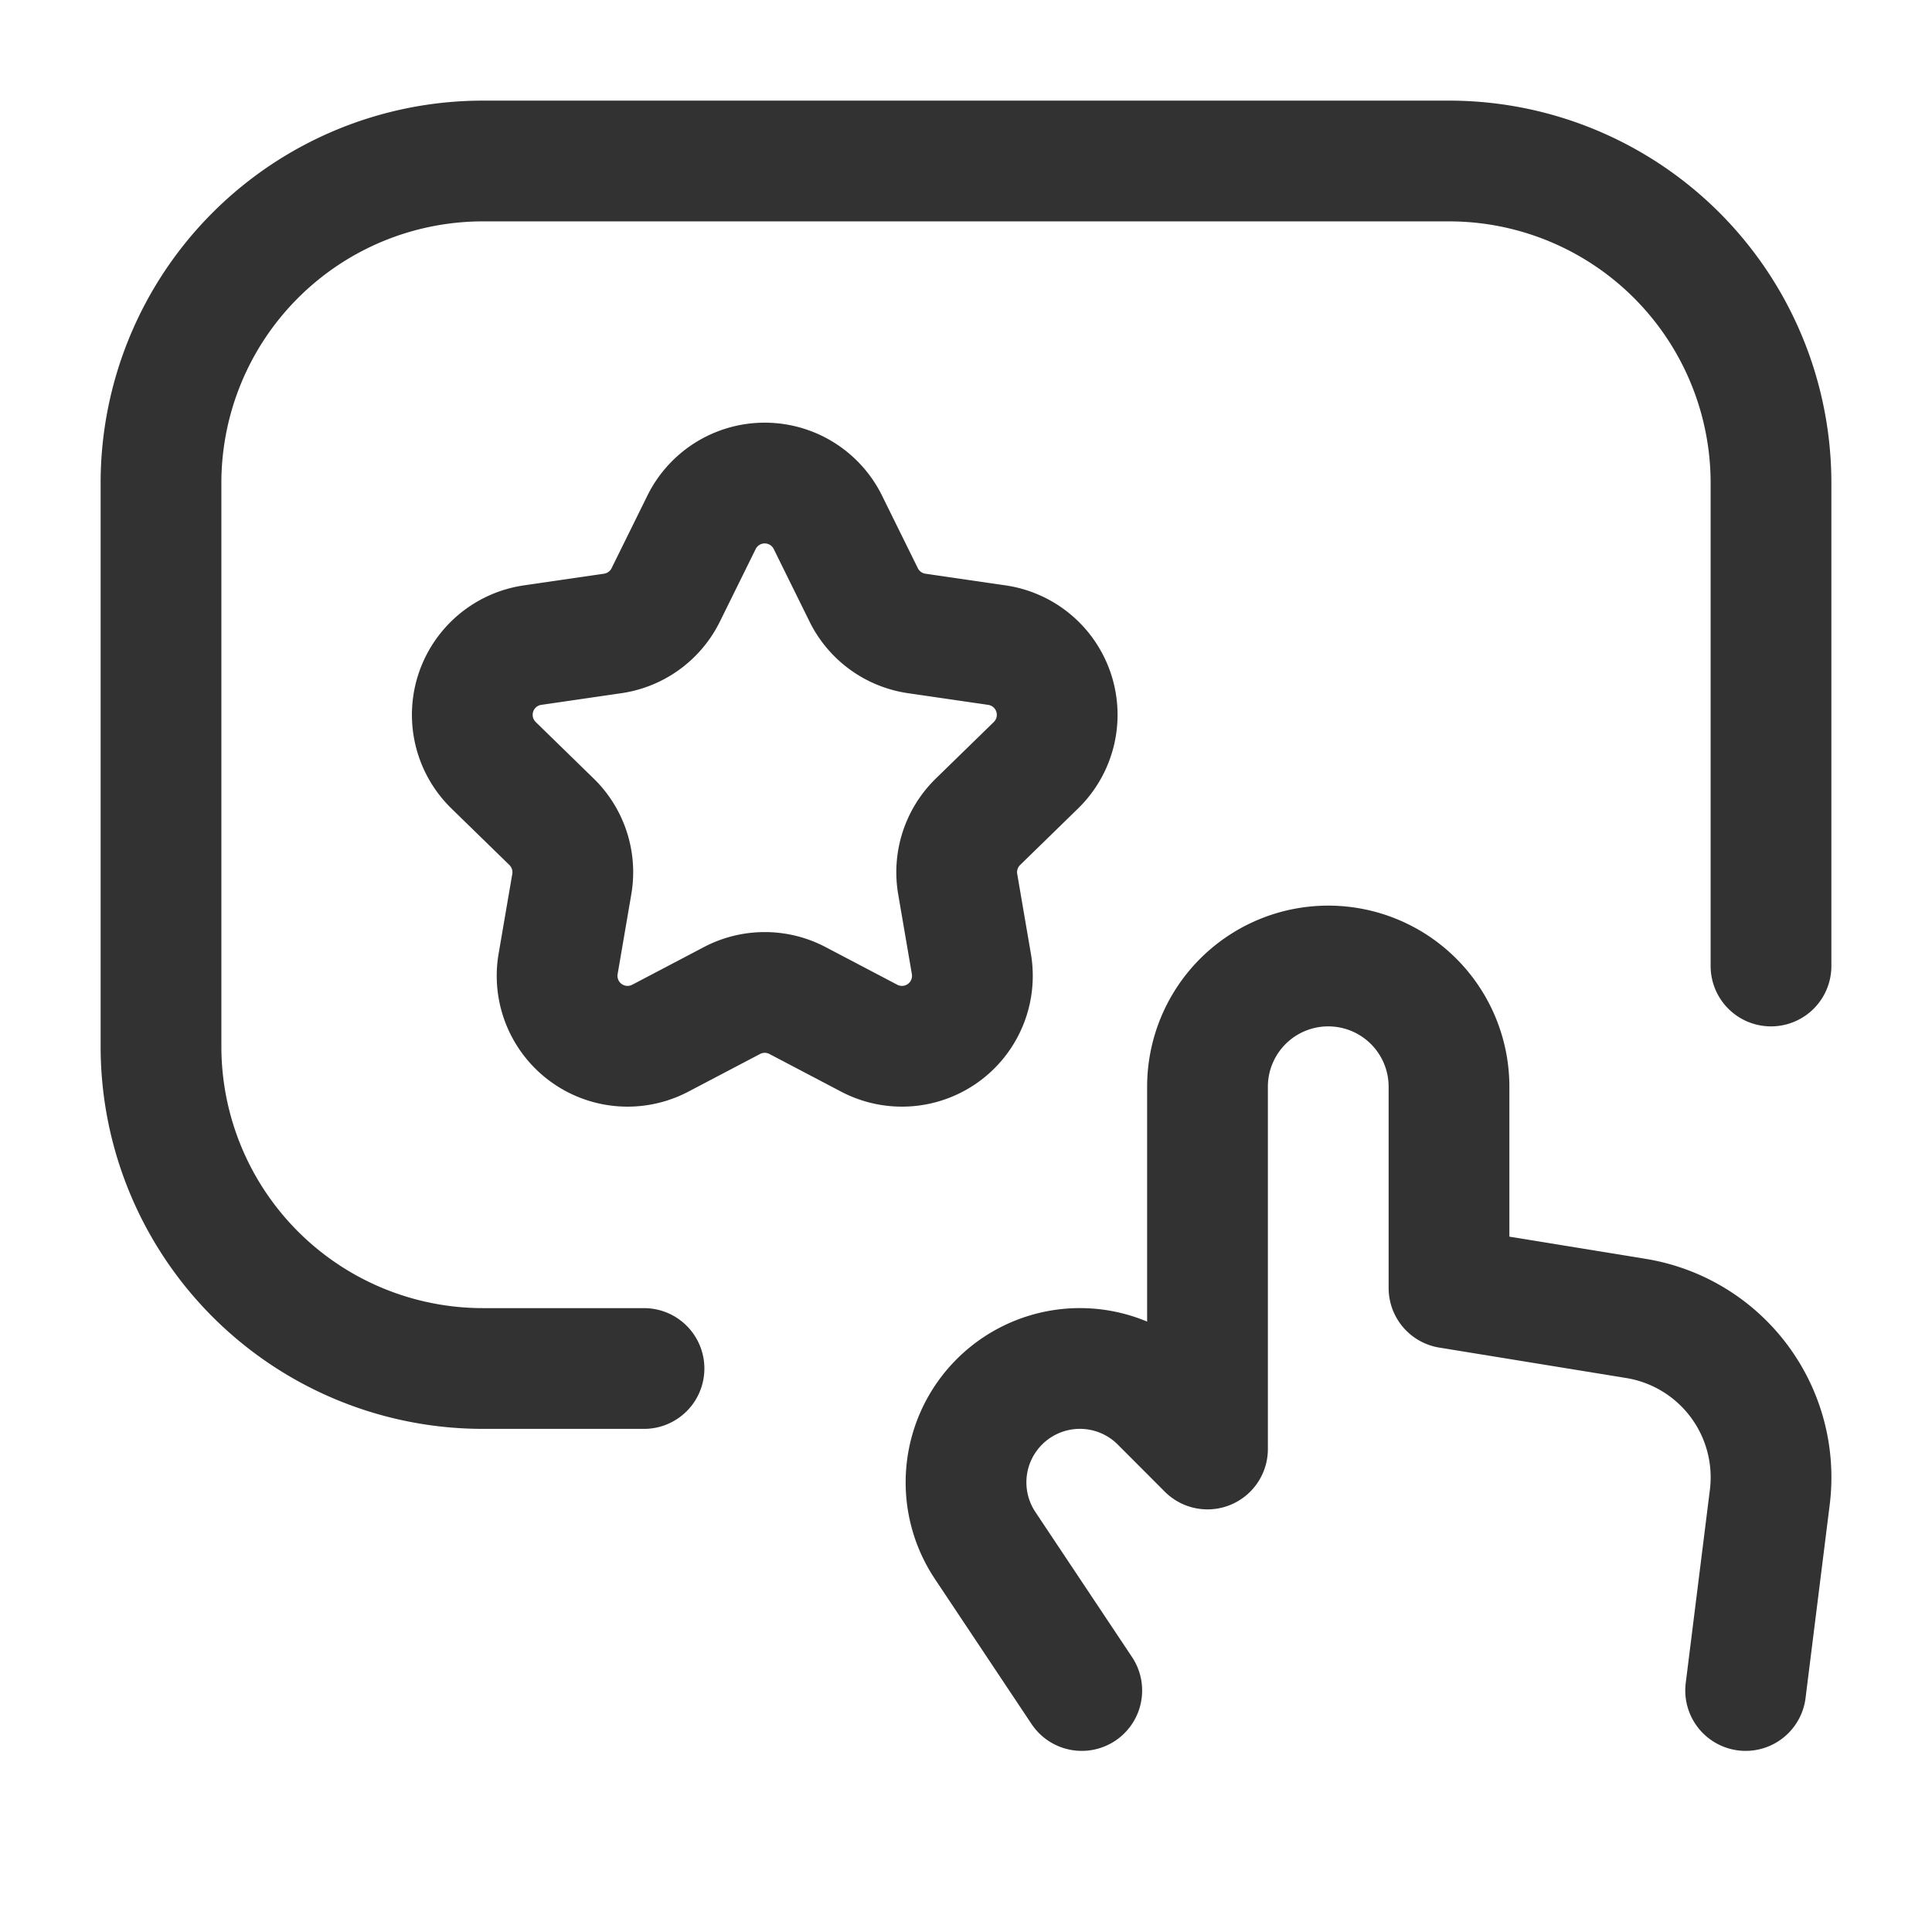 <svg id="Layer_3" data-name="Layer 3" xmlns="http://www.w3.org/2000/svg" viewBox="0 0 24 24"><path d="M0,0H24V24H0Z" fill="none"/><path d="M22,12V6a4,4,0,0,0-4-4H6A4,4,0,0,0,2,6v7a4,4,0,0,0,4,4H8" fill="none" stroke="#323232" stroke-linecap="round" stroke-linejoin="round" stroke-width="1.5"/><path d="M21.685,21l.3-2.4a2,2,0,0,0-1.663-2.222L18,16V13.5A1.5,1.5,0,0,0,16.5,12h0A1.5,1.5,0,0,0,15,13.5v4.5l-.585-.586a1.414,1.414,0,0,0-2,0h0a1.414,1.414,0,0,0-.177,1.785L13.438,21" fill="none" stroke="#323232" stroke-linecap="round" stroke-linejoin="round" stroke-width="1.5"/><path d="M8.715,6.488a.875.875,0,0,1,1.569,0l.445.902a.875.875,0,0,0,.659.479l.996.145a.875.875,0,0,1,.485,1.492l-.721.703a.875.875,0,0,0-.251.774l.17.992a.875.875,0,0,1-1.269.922l-.891-.468a.875.875,0,0,0-.814,0l-.891.468a.875.875,0,0,1-1.269-.922l.17-.992a.875.875,0,0,0-.251-.774l-.721-.703A.875.875,0,0,1,6.615,8.014l.996-.145a.875.875,0,0,0,.659-.479Z" fill="none" stroke="#323232" stroke-linecap="round" stroke-linejoin="round" stroke-width="1.5"/></svg>